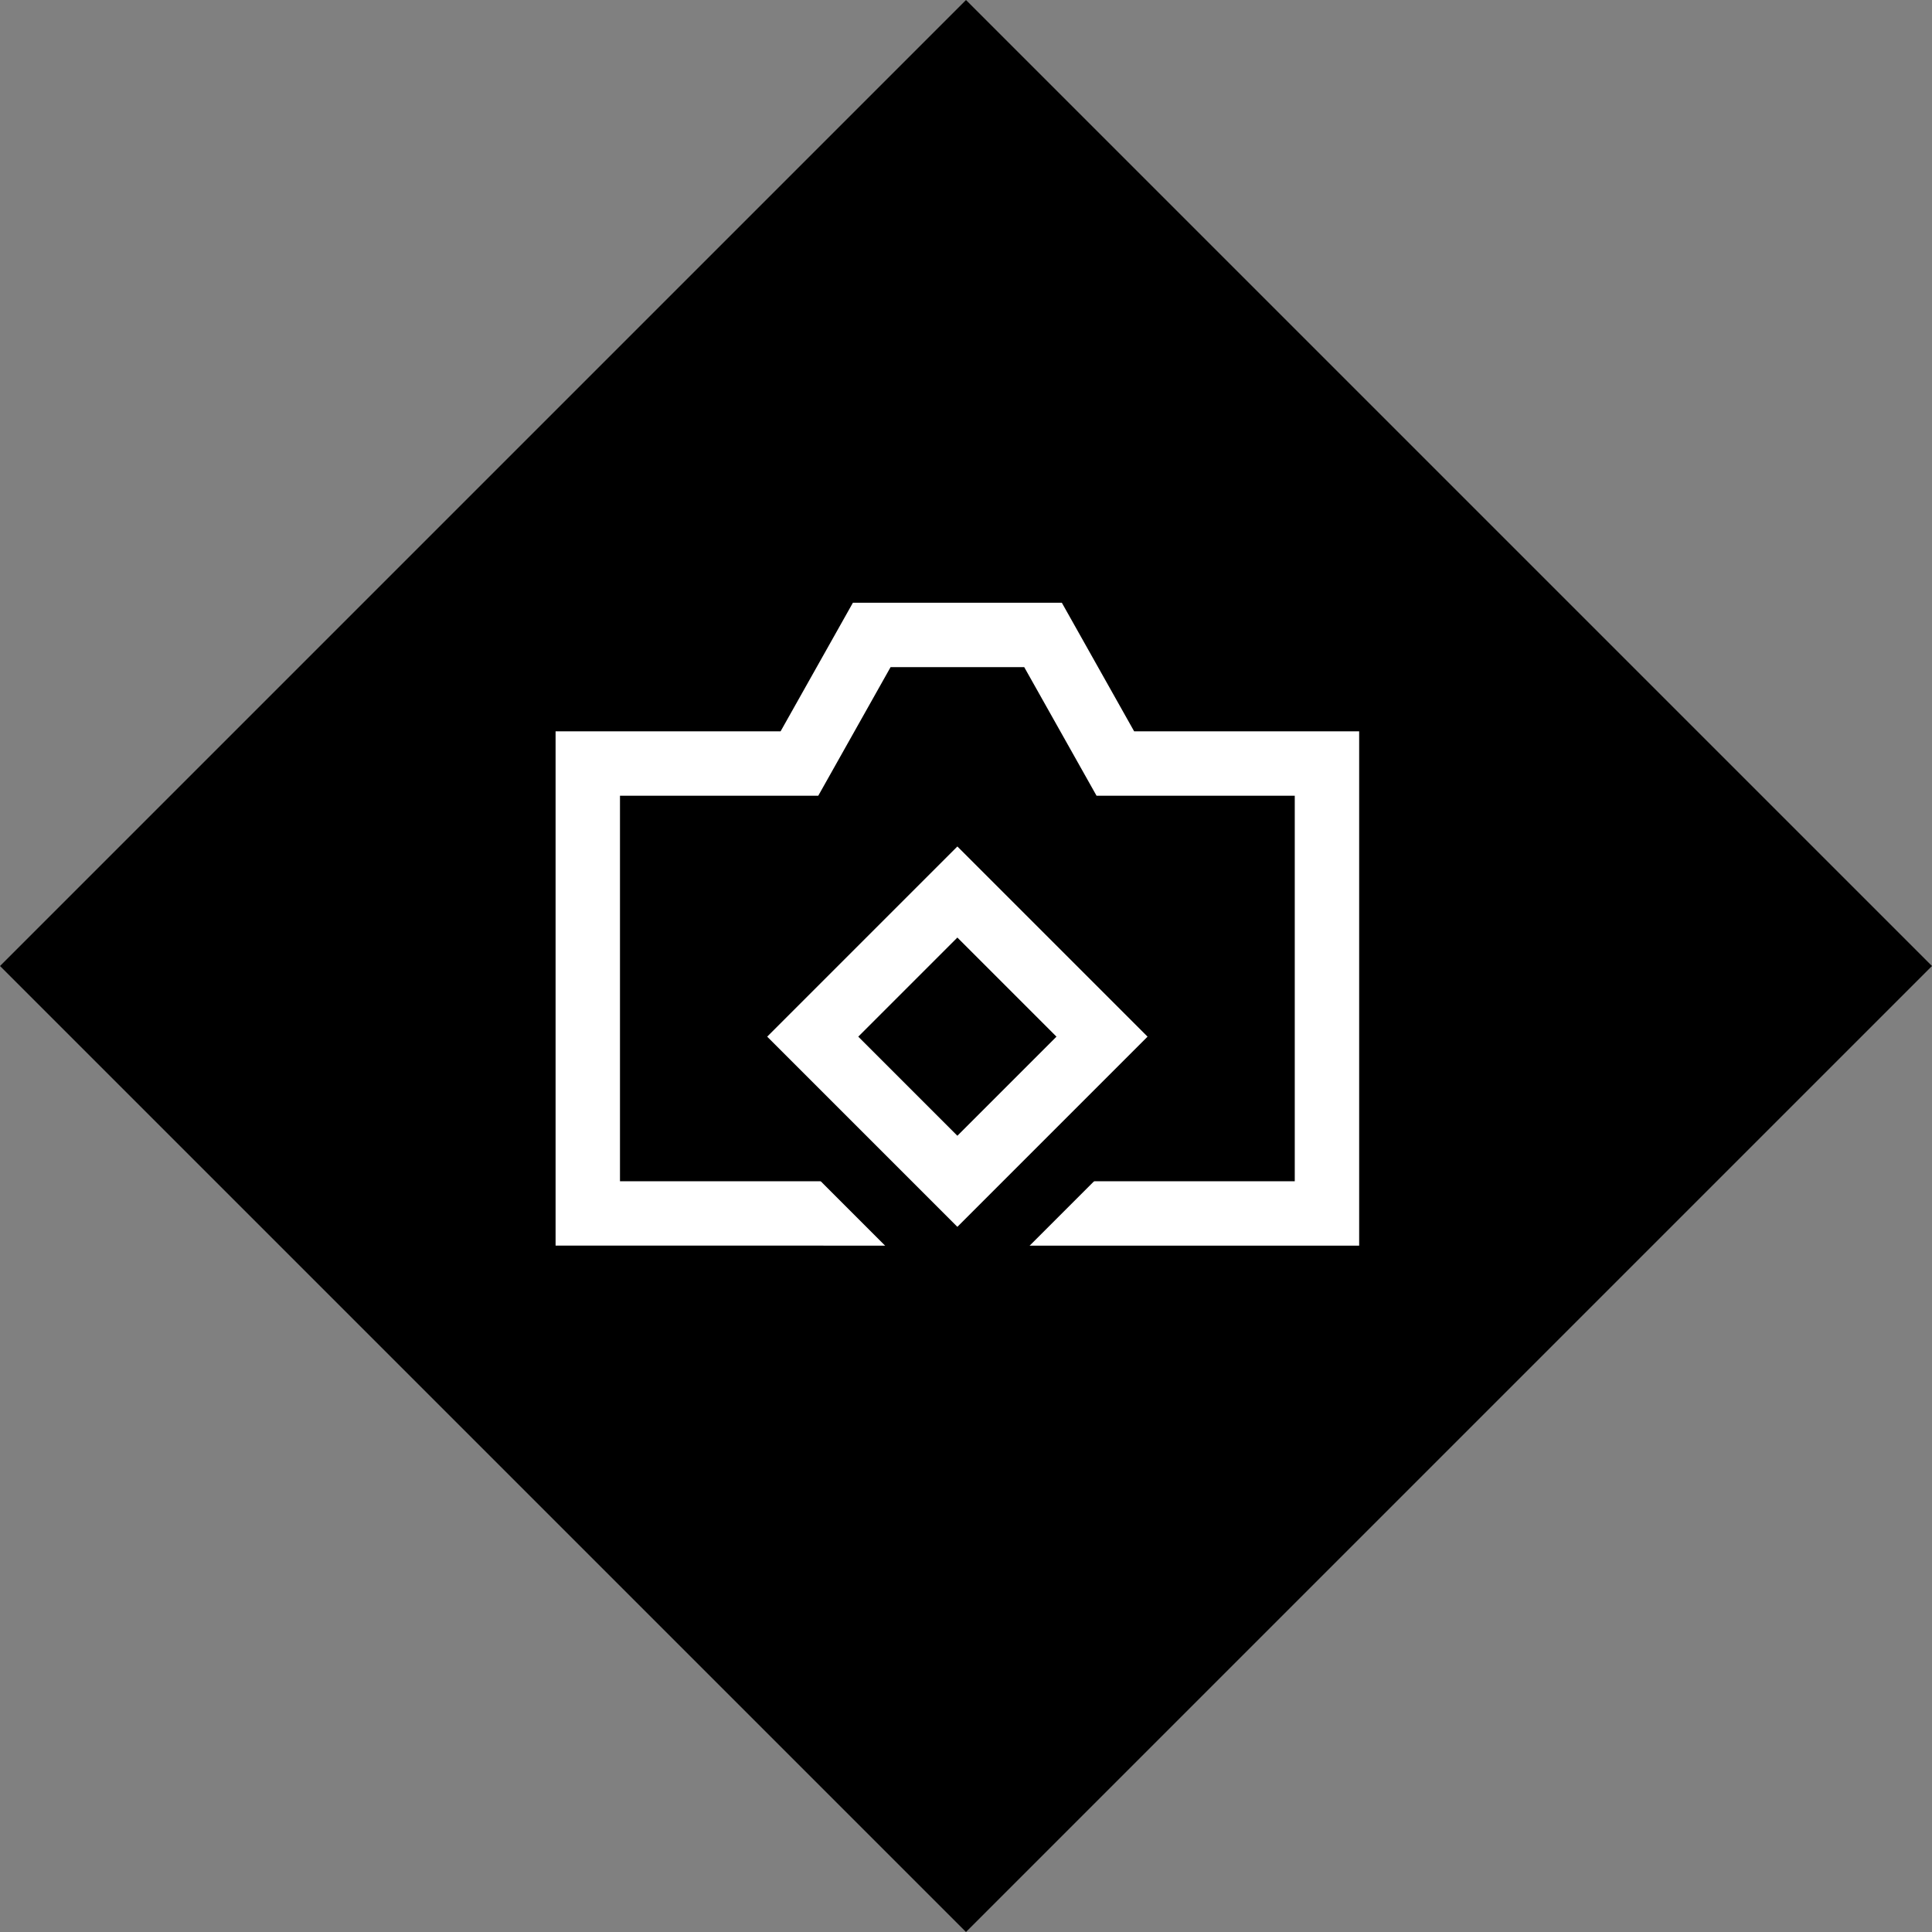 <svg xmlns="http://www.w3.org/2000/svg" width="30" height="30">
    <rect width="100%" height="100%" fill="#808080" stroke="none"/>
    <defs>
        <style>
            .cls-1{fill:#000}
        </style>
    </defs>
    <g id="Take_a_Photo" data-name="Take a Photo" transform="translate(11.828 12)">
        <path id="Rectangle_1361" data-name="Rectangle 1361" class="cls-1" transform="rotate(45 16.071 -2.171)" d="M0 0h21.213v21.213H0z"/>
        <g id="Group_5902" data-name="Group 5902" transform="translate(-3.201 -2.641)">
            <g id="Path_58624" data-name="Path 58624" style="fill:transparent">
                <path d="M11.978-30.517H.5v-6.986h3.286l.144-.255.98-1.742h2.659l.98 1.742.143.255h3.286v6.986z" style="stroke:none" transform="translate(0 40)"/>
                <path d="m5.202-39-1.123 1.997H1v5.986h10.478v-5.986H8.4L7.277-39H5.202m-.585-1h3.244l1.123 1.997h3.494v7.986H0v-7.986h3.494L4.617-40z" style="fill:#fff;stroke:none" transform="translate(0 40)"/>
            </g>
            <path id="Path_58622" data-name="Path 58622" class="cls-1" d="m3.556 0 3.557 3.556-3.557 3.557L0 3.556z" transform="translate(2.683 3.993)"/>
            <path id="Path_58623" data-name="Path 58623" d="m2.246 0 2.246 2.246-2.246 2.246L0 2.246z" transform="translate(3.993 4.492)" style="stroke:#fff;fill:transparent"/>
        </g>
    </g>
</svg>
